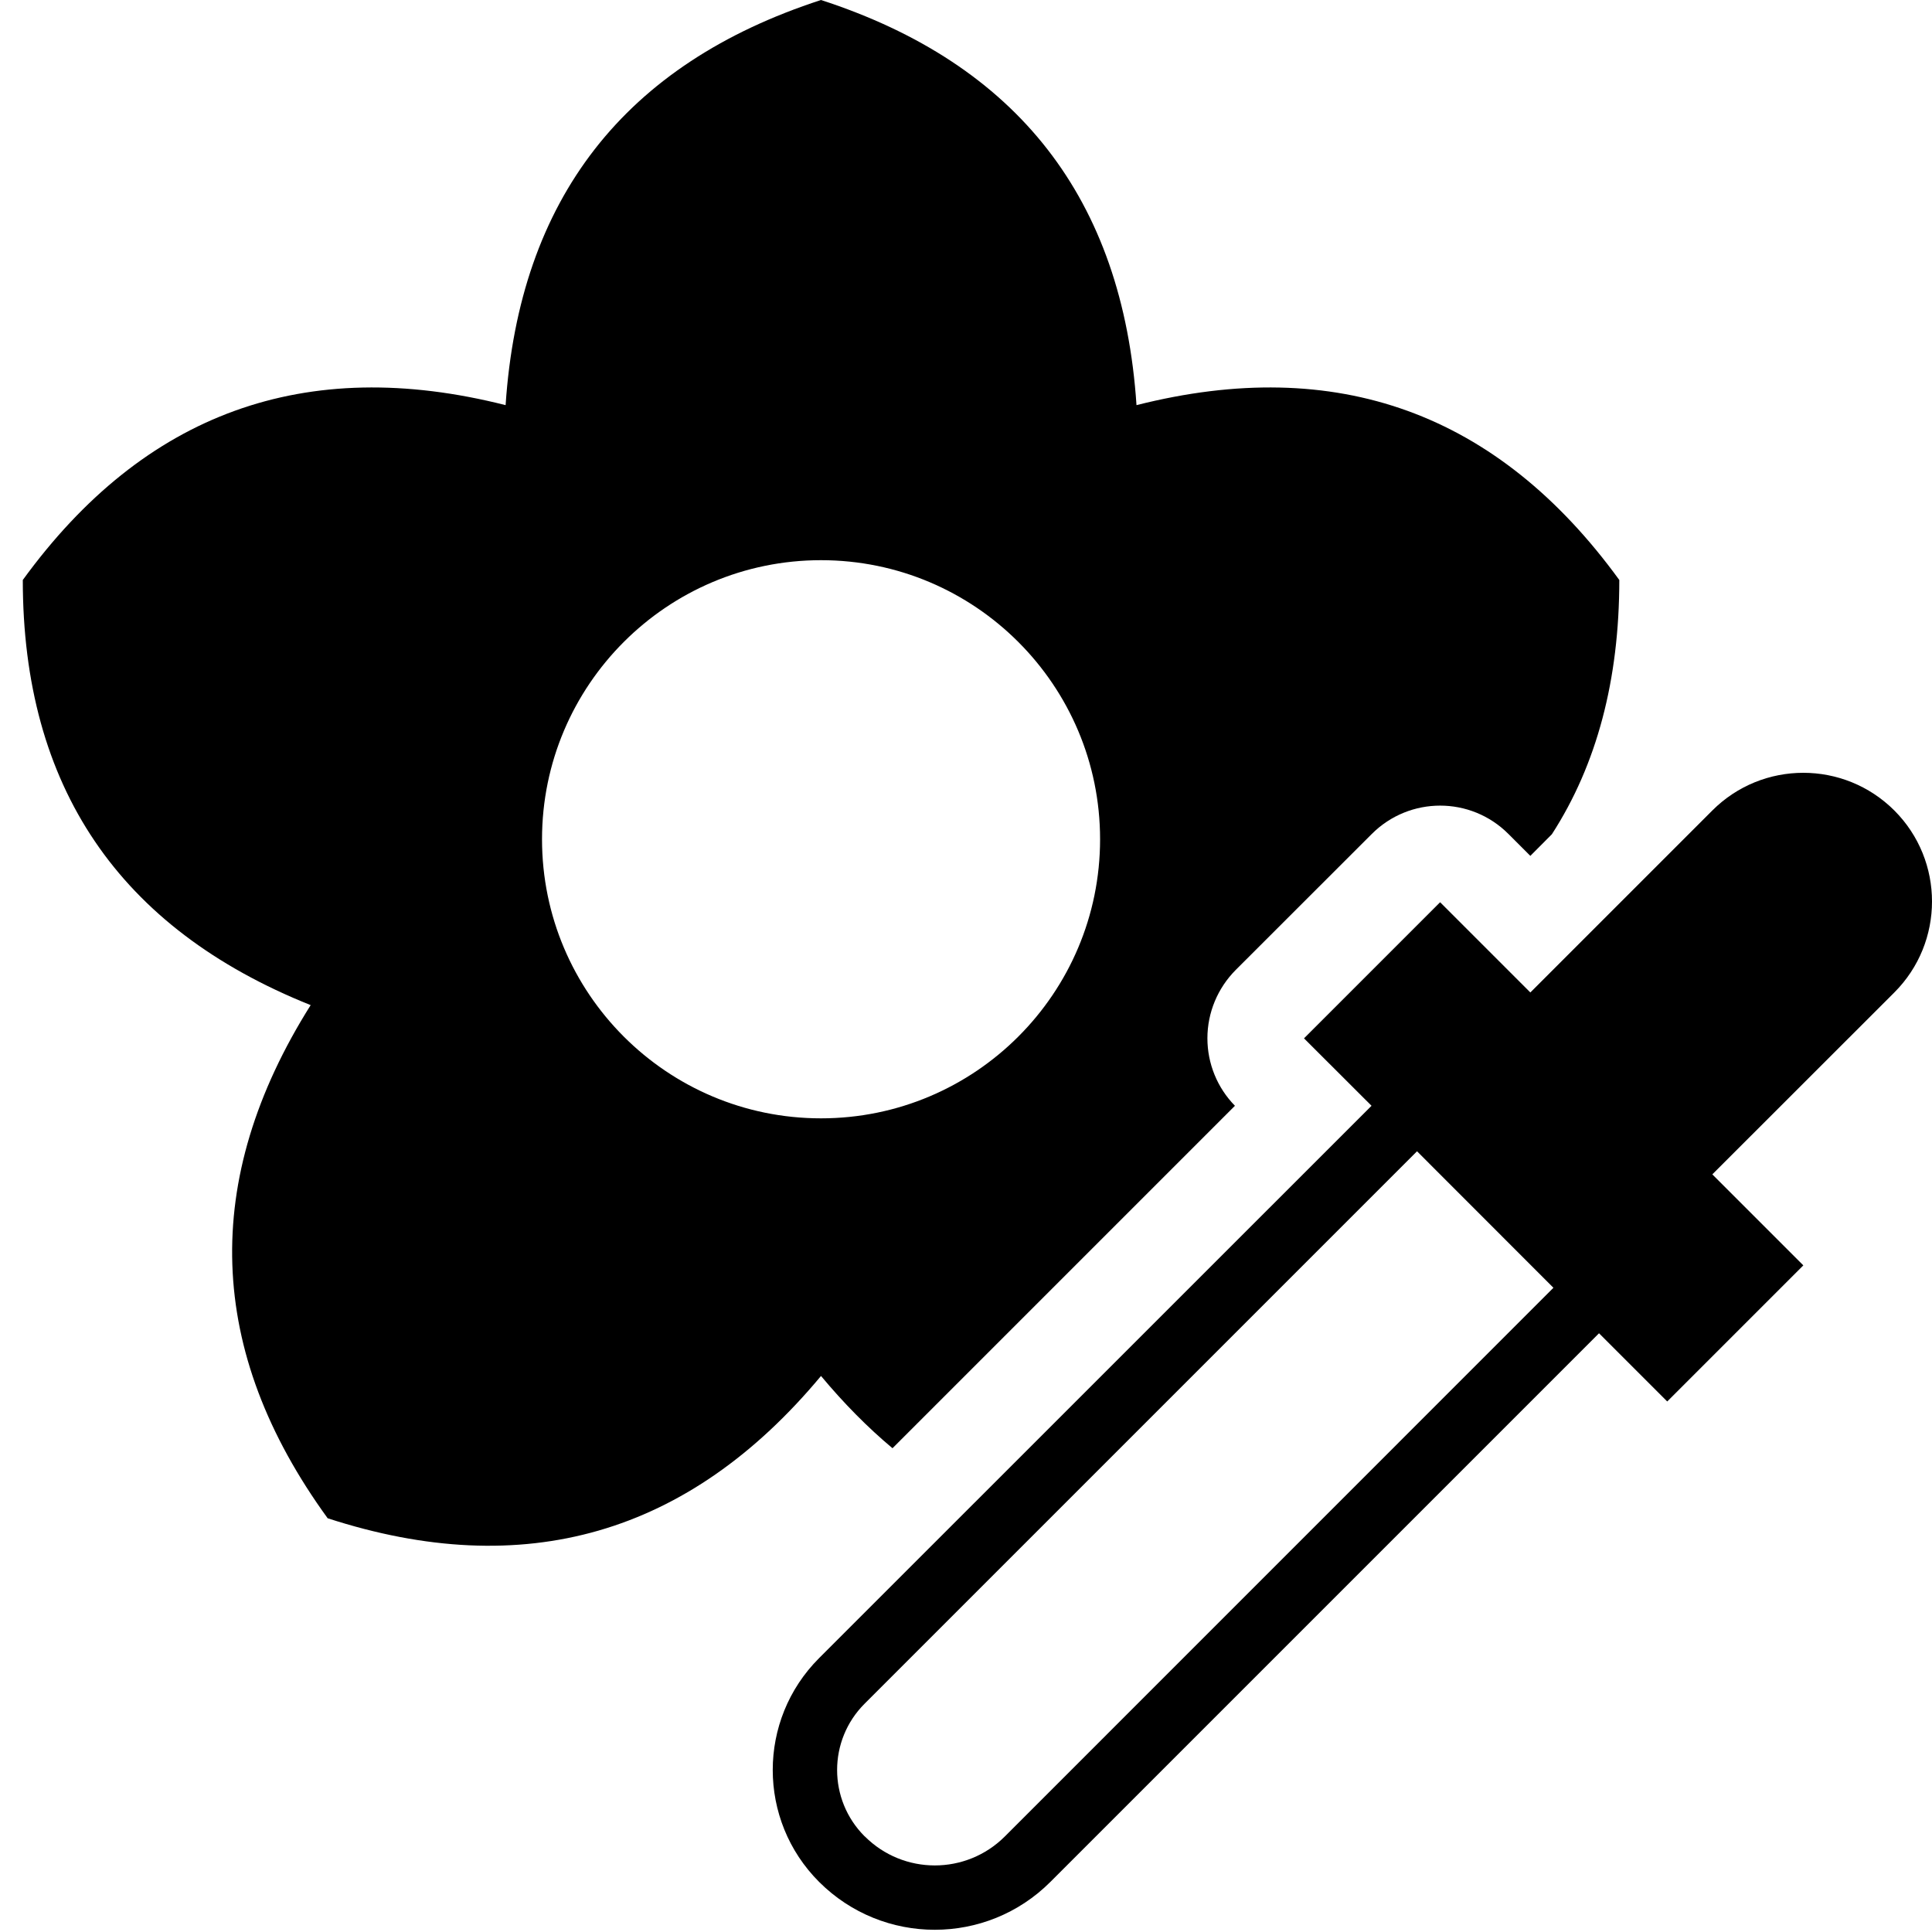 <?xml version="1.0" encoding="UTF-8" standalone="no"?>
<!DOCTYPE svg PUBLIC "-//W3C//DTD SVG 1.1//EN" "http://www.w3.org/Graphics/SVG/1.1/DTD/svg11.dtd">
<svg width="100%" height="100%" viewBox="0 0 20 20" version="1.1" xmlns="http://www.w3.org/2000/svg" xmlns:xlink="http://www.w3.org/1999/xlink" xml:space="preserve" xmlns:serif="http://www.serif.com/" style="fill-rule:evenodd;clip-rule:evenodd;stroke-linejoin:round;stroke-miterlimit:2;">
    <rect x="0" y="0" width="20" height="20" style="fill-opacity:0;"/>
    <path d="M14.198,11.447l-0.699,-0.698l1.409,-1.409l0.934,0.934l1.884,-1.884c0.52,-0.52 1.363,-0.52 1.884,0c0.52,0.52 0.52,1.364 -0,1.884l-1.884,1.883l0.942,0.942l-1.409,1.409l-0.706,-0.706l-5.68,5.68c-0.661,0.66 -1.732,0.66 -2.393,-0c-0.001,-0 -0.001,-0.001 -0.001,-0.001c-0.639,-0.639 -0.64,-1.676 0,-2.316l5.719,-5.718Zm0.471,0.471l-5.719,5.719c-0.379,0.379 -0.379,0.993 0,1.372c0.001,0 0.001,0.001 0.002,0.001c0.4,0.401 1.049,0.401 1.45,0.001l5.679,-5.68l-1.412,-1.413Z"/>
    <path d="M16.065,8.636l-0.223,0.224l-0.227,-0.227c-0.39,-0.391 -1.023,-0.391 -1.414,-0l-1.409,1.408c-0.187,0.188 -0.293,0.442 -0.293,0.707c0,0.262 0.102,0.512 0.285,0.699l-3.545,3.545c-0.257,-0.215 -0.503,-0.464 -0.74,-0.748c-1.369,1.644 -3.072,2.134 -5.107,1.473c-1.257,-1.73 -1.316,-3.501 -0.176,-5.312c-1.986,-0.795 -2.98,-2.262 -2.98,-4.401c1.258,-1.731 2.924,-2.335 4.998,-1.81c0.142,-2.135 1.231,-3.533 3.265,-4.194c2.035,0.661 3.124,2.059 3.266,4.194c2.074,-0.525 3.74,0.079 4.998,1.81c0,1.034 -0.233,1.912 -0.698,2.632Zm-7.566,-2.837c-1.594,0 -2.888,1.295 -2.888,2.889c-0,1.595 1.294,2.889 2.888,2.889c1.595,0 2.889,-1.294 2.889,-2.889c0,-1.594 -1.294,-2.889 -2.889,-2.889Z"/>
</svg>
